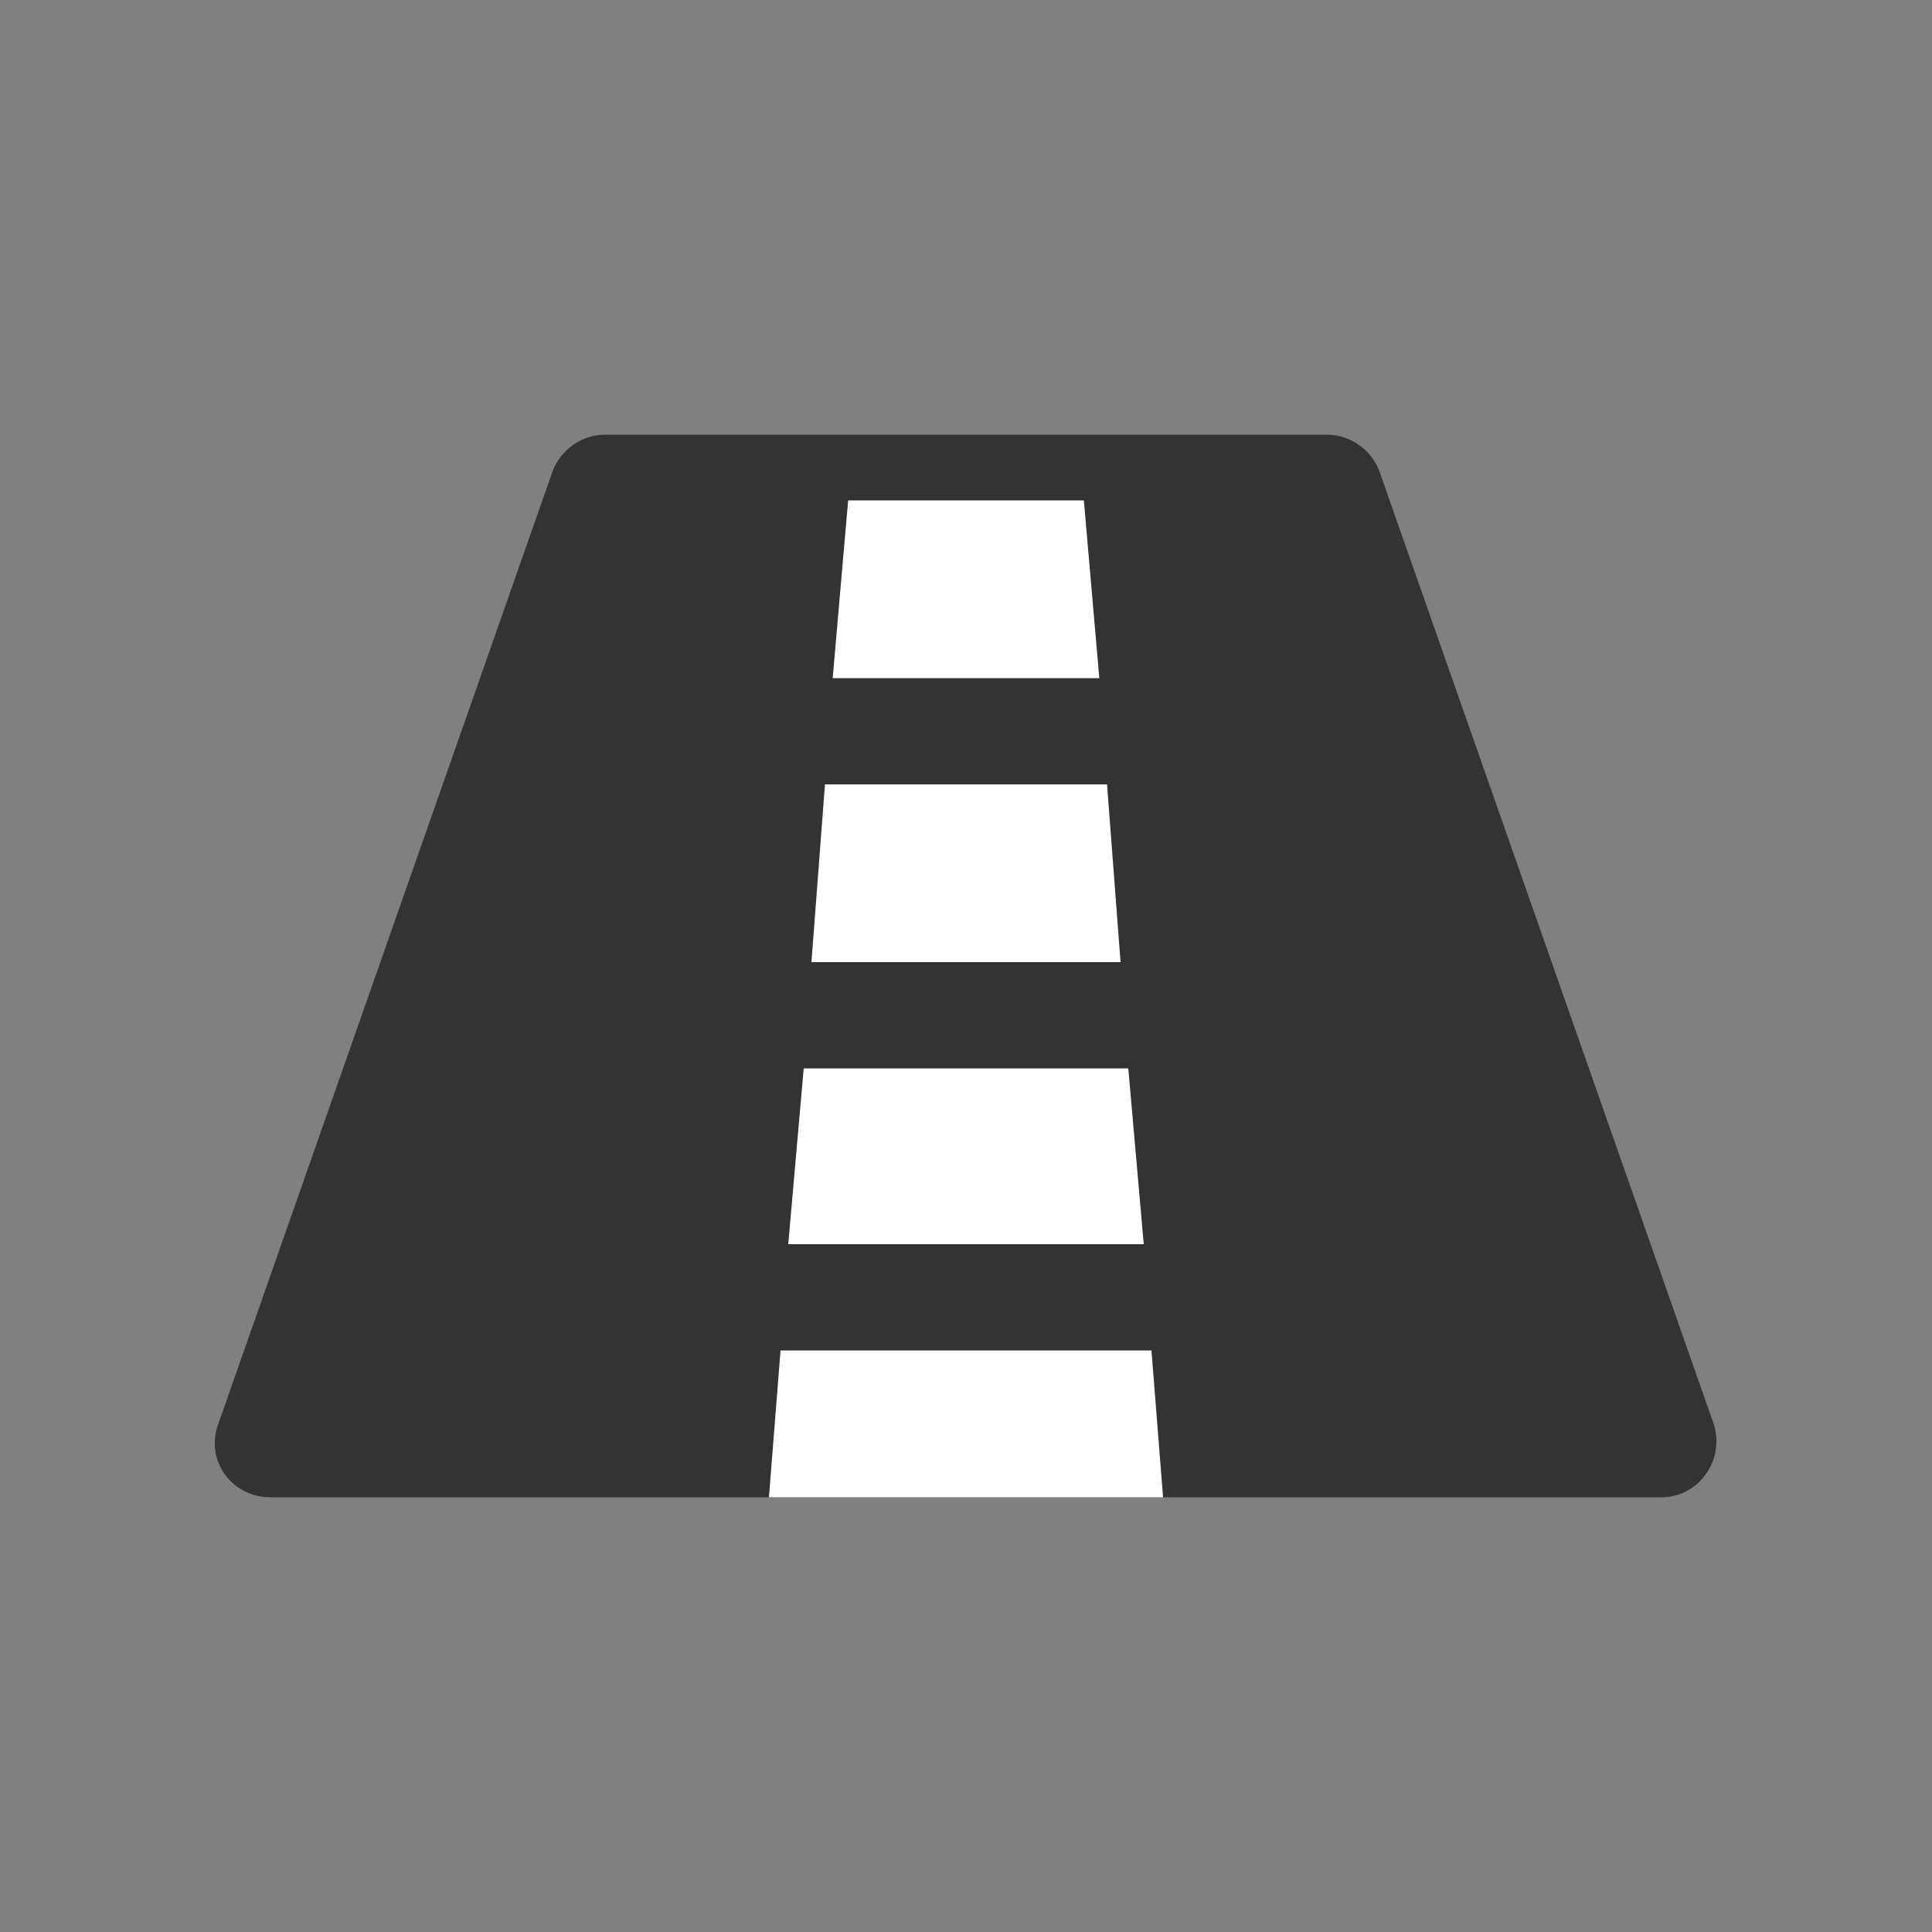 <?xml version="1.0"?><svg version="1.1" id="圖層_1" xmlns="http://www.w3.org/2000/svg" x="0" y="0" viewBox="0 0 100 100" xml:space="preserve"><rect x="0" y="0" width="100" height="100" fill="#808080" stroke="none"/><path d="M86 77.5H14c-2 0-3.4-1.9-2.7-3.8l17.3-49.3c.4-1.1 1.5-1.9 2.7-1.9h37.4c1.2 0 2.3.8 2.7 1.9l17.3 49.3c.6 1.9-.8 3.8-2.7 3.8z" fill="#333"/><g><path fill="#fff" d="M56.1 25.9l.8 9.2H43.1l.8-9.2z"/><path fill="#fff" d="M57.3 40.6l.7 9.2H42l.7-9.2z"/><path fill="#fff" d="M58.4 55.3l.8 9.1H40.8l.8-9.1z"/><path fill="#fff" d="M59.6 69.9H40.4l-.6 7.6h20.4z"/></g></svg>